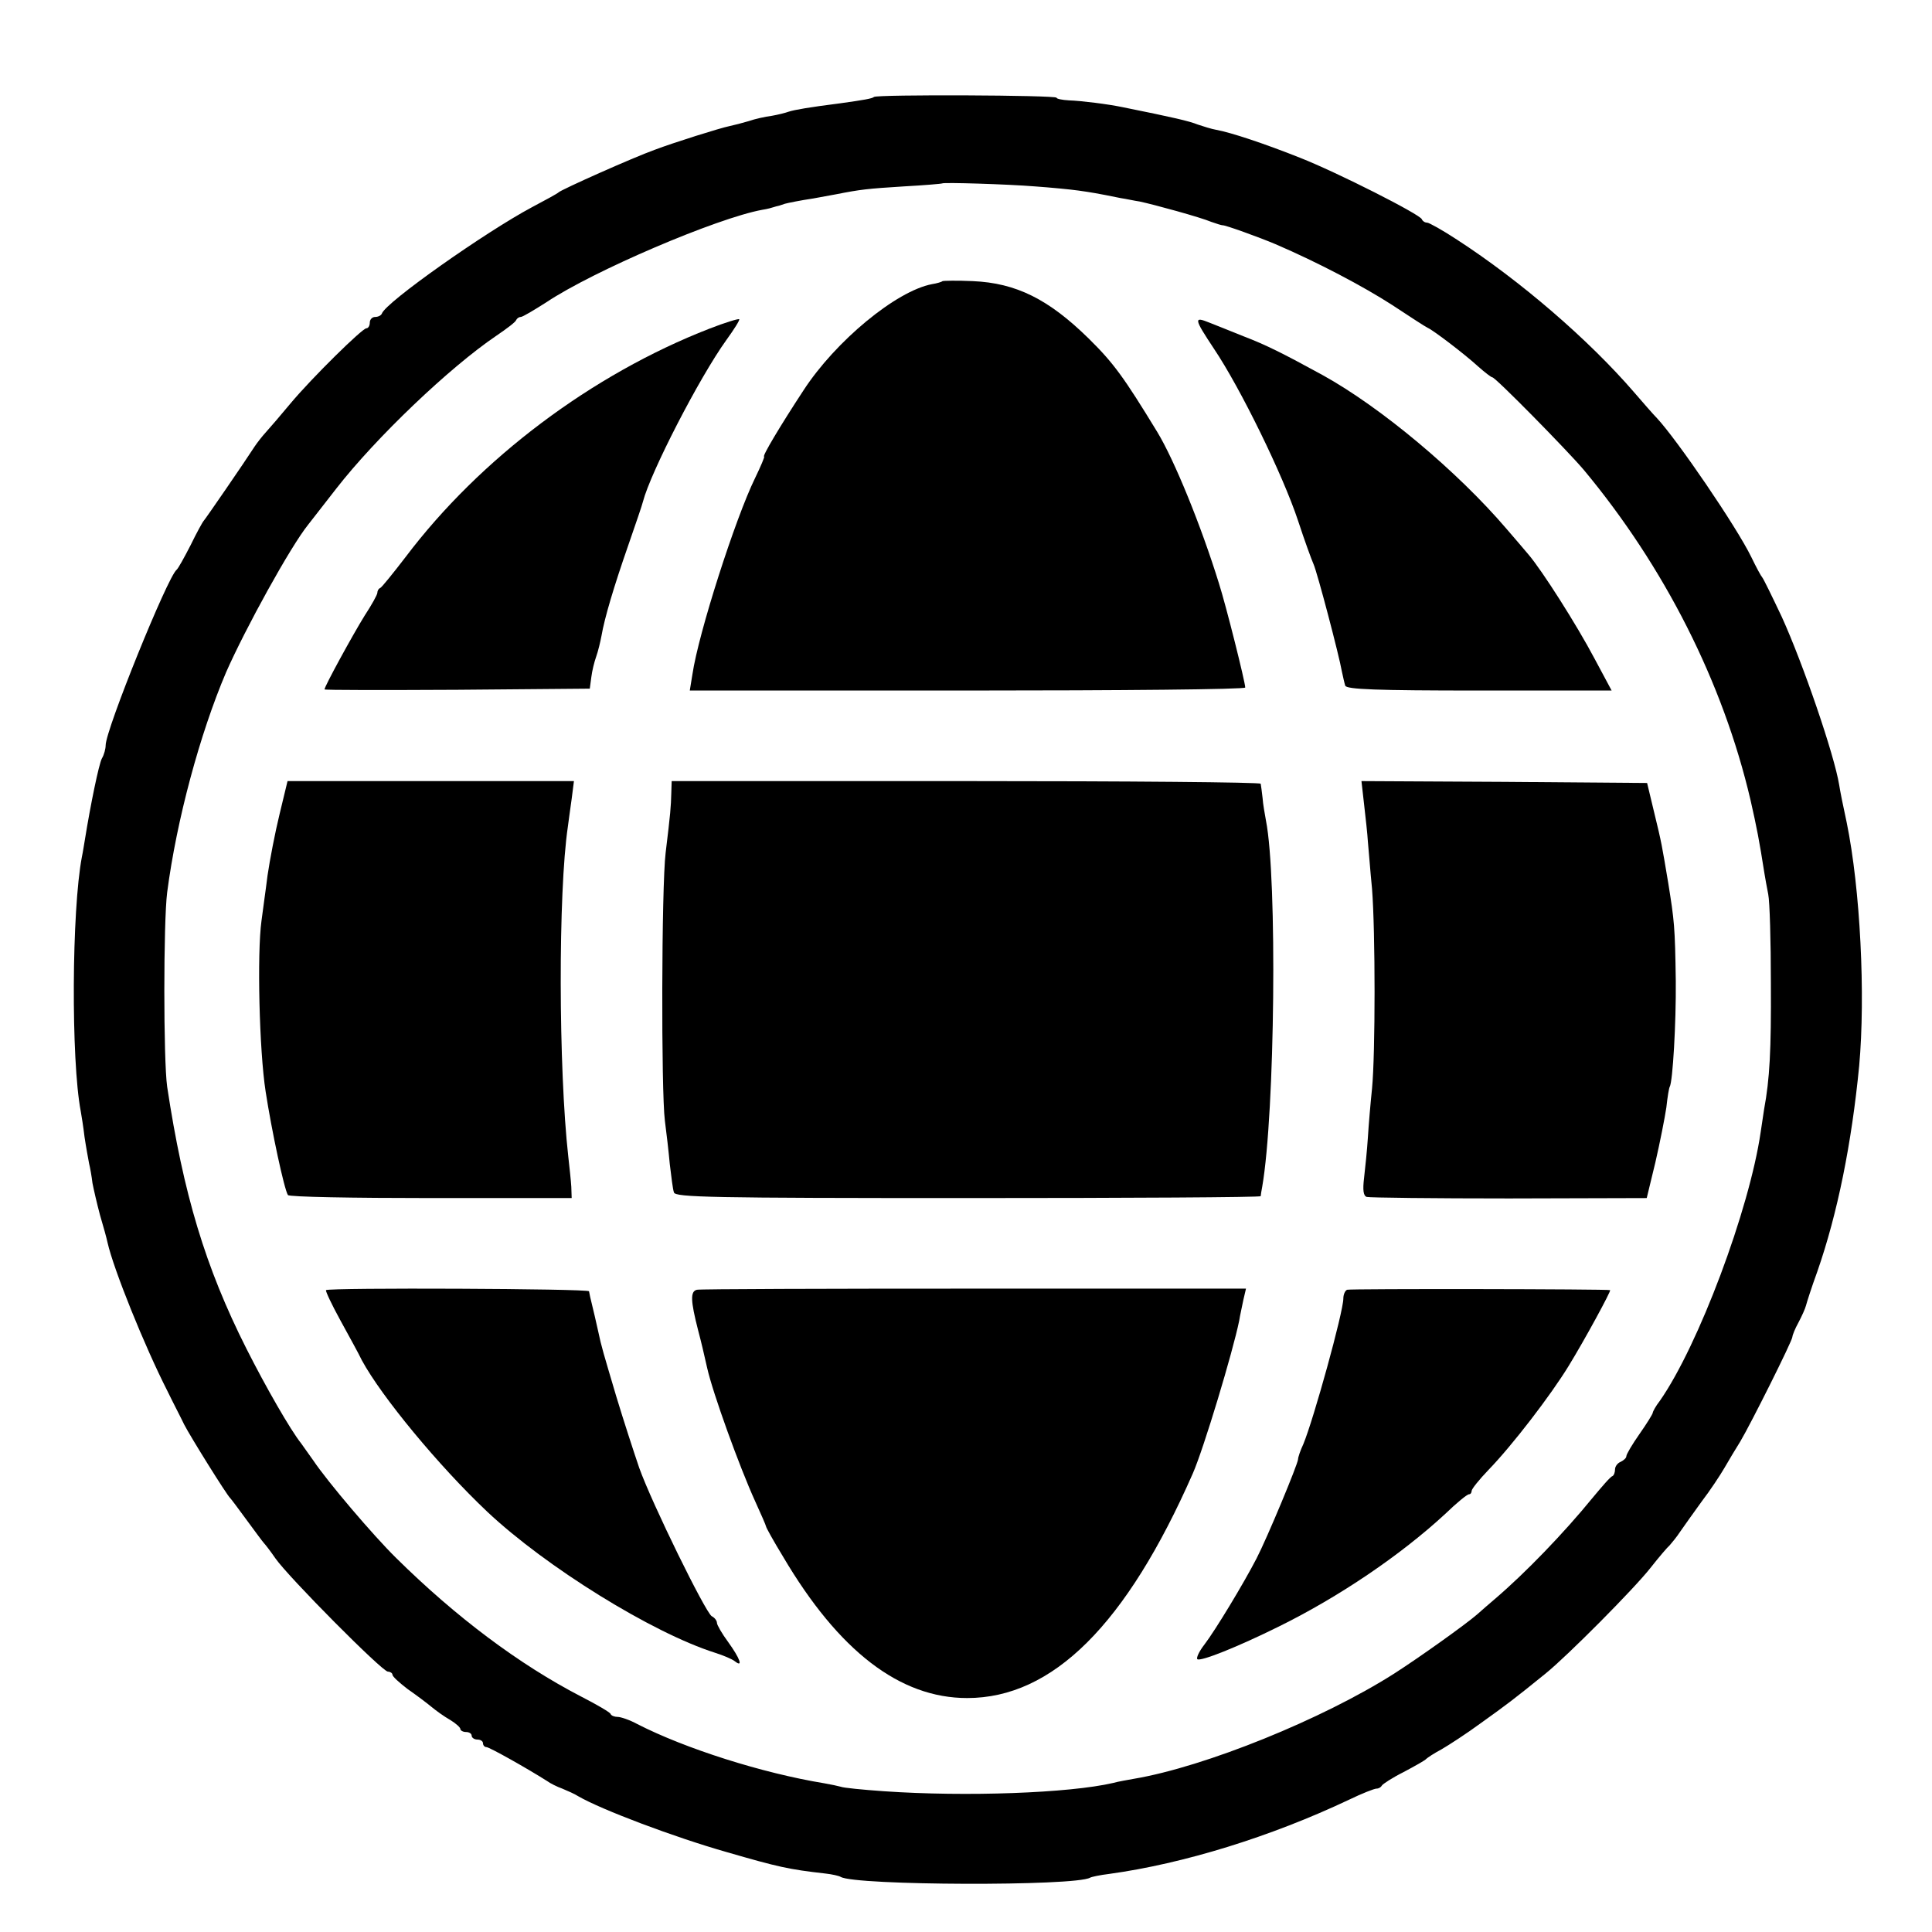<?xml version="1.0" standalone="no"?>
<!DOCTYPE svg PUBLIC "-//W3C//DTD SVG 20010904//EN"
 "http://www.w3.org/TR/2001/REC-SVG-20010904/DTD/svg10.dtd">
<svg version="1.0" xmlns="http://www.w3.org/2000/svg"
 width="512pt" height="512pt" viewBox="0 0 512 512"
 preserveAspectRatio="xMidYMid meet">
<g transform="translate(0,512) scale(0.1,-0.1)"
fill="#000000" stroke="none">
<path d="M2316 4863 c-4 -4 -26 -8 -91 -17 -79 -10 -120 -17 -135 -22 -8 -3
-28 -8 -45 -11 -16 -2 -44 -8 -61 -14 -17 -5 -40 -11 -50 -13 -25 -5 -149 -44
-199 -63 -56 -20 -249 -106 -255 -113 -3 -3 -34 -20 -70 -39 -122 -65 -388
-252 -398 -282 -2 -5 -10 -9 -18 -9 -8 0 -14 -7 -14 -15 0 -8 -4 -15 -9 -15
-11 0 -145 -132 -201 -199 -25 -30 -54 -64 -65 -76 -11 -12 -24 -29 -30 -38
-27 -42 -131 -193 -135 -197 -3 -3 -19 -32 -35 -65 -17 -33 -33 -62 -37 -65
-24 -19 -188 -424 -188 -465 0 -9 -4 -25 -10 -35 -8 -15 -30 -122 -45 -215 -2
-11 -5 -32 -8 -46 -27 -141 -29 -538 -3 -674 2 -11 7 -42 10 -68 4 -27 10 -59
12 -70 3 -12 7 -35 9 -52 3 -16 12 -55 20 -85 9 -30 18 -63 20 -73 16 -71 98
-274 158 -392 16 -33 37 -73 45 -90 17 -33 113 -187 122 -195 3 -3 23 -30 45
-60 22 -30 42 -57 45 -60 3 -3 17 -21 30 -40 35 -50 283 -300 298 -300 6 0 12
-4 12 -8 0 -5 18 -21 40 -38 23 -16 51 -37 63 -47 12 -10 34 -26 50 -35 15 -9
27 -20 27 -24 0 -4 7 -8 15 -8 8 0 15 -4 15 -10 0 -5 7 -10 15 -10 8 0 15 -4
15 -10 0 -5 4 -10 9 -10 8 0 109 -57 161 -90 8 -6 26 -15 40 -20 14 -6 33 -14
42 -20 62 -36 256 -109 393 -148 138 -40 165 -46 262 -57 18 -2 36 -6 41 -9
38 -23 622 -25 661 -2 3 2 26 7 51 10 196 27 427 98 636 197 33 16 66 29 72
29 6 0 12 4 14 8 2 4 28 21 58 36 30 16 57 31 60 35 3 3 21 15 40 25 19 11 67
42 105 70 67 48 86 62 171 131 57 46 234 224 278 280 22 28 45 55 51 60 5 6
18 21 27 35 10 14 35 50 57 80 23 30 50 71 61 90 11 19 30 51 42 70 28 47 138
267 138 277 0 4 7 22 16 38 9 17 18 37 20 45 2 8 15 49 30 90 54 155 91 340
111 545 17 188 3 469 -33 645 -9 41 -18 86 -20 100 -13 80 -96 322 -152 445
-26 55 -49 102 -52 105 -3 3 -16 27 -29 54 -39 80 -196 310 -250 368 -9 9 -36
40 -61 69 -120 139 -301 295 -469 404 -38 25 -74 45 -79 45 -6 0 -12 4 -14 9
-5 13 -224 124 -323 163 -93 37 -183 67 -222 74 -12 2 -34 9 -49 14 -22 9 -65
19 -199 46 -38 8 -110 17 -142 18 -18 1 -33 4 -33 7 0 7 -477 9 -484 2z m427
-237 c42 -3 94 -8 115 -11 35 -5 48 -7 112 -20 14 -2 36 -7 50 -9 38 -8 162
-42 190 -54 14 -5 27 -9 30 -9 6 1 95 -31 140 -50 112 -48 233 -112 309 -161
47 -31 90 -59 95 -61 14 -6 97 -69 133 -102 18 -16 35 -29 38 -29 8 0 196
-191 242 -245 214 -257 369 -563 442 -875 17 -75 23 -106 37 -195 2 -11 6 -36
10 -55 4 -19 7 -125 7 -235 1 -179 -3 -254 -18 -335 -2 -14 -6 -41 -9 -60 -30
-206 -165 -566 -267 -712 -11 -14 -19 -29 -19 -32 0 -3 -16 -29 -35 -56 -19
-27 -35 -54 -35 -59 0 -5 -7 -11 -15 -15 -8 -3 -15 -12 -15 -20 0 -8 -3 -16
-7 -18 -5 -1 -28 -28 -53 -58 -75 -92 -178 -199 -259 -268 -14 -12 -35 -30
-46 -40 -31 -27 -153 -114 -220 -157 -190 -121 -501 -247 -690 -279 -16 -3
-41 -7 -55 -11 -116 -27 -390 -37 -607 -22 -57 4 -108 9 -115 12 -7 2 -26 6
-43 9 -165 27 -369 92 -496 157 -20 11 -44 19 -52 19 -8 0 -17 3 -19 8 -1 4
-37 25 -78 46 -164 85 -331 210 -490 367 -61 60 -181 201 -220 259 -14 19 -28
40 -32 45 -28 35 -93 148 -145 251 -109 216 -167 410 -210 694 -10 71 -10 436
0 515 25 192 87 421 156 583 51 116 171 334 218 392 6 8 40 51 74 95 105 135
300 321 424 405 28 19 52 37 53 42 2 4 7 8 12 8 5 0 35 18 68 39 124 83 452
223 572 245 14 2 27 6 30 7 3 1 10 3 15 4 6 2 12 4 15 5 7 2 41 9 75 14 17 3
44 8 60 11 66 13 84 15 180 21 55 3 101 7 102 8 4 3 172 -2 246 -8z"/>
<path d="M2498 4375 c-2 -2 -15 -6 -28 -8 -95 -18 -256 -151 -341 -282 -61
-93 -110 -175 -104 -175 2 0 -9 -26 -24 -57 -52 -106 -150 -411 -166 -520 l-7
-43 736 0 c405 0 736 3 736 8 0 14 -51 218 -70 277 -47 152 -118 326 -163 400
-89 146 -116 183 -182 248 -106 104 -192 147 -307 152 -42 2 -78 1 -80 0z"/>
<path d="M1880 4249 c-311 -121 -608 -344 -805 -605 -33 -43 -63 -80 -67 -82
-5 -2 -8 -8 -8 -13 0 -5 -15 -32 -34 -61 -31 -50 -106 -187 -106 -195 0 -2
158 -2 352 -1 l351 3 4 30 c2 17 8 41 13 55 5 14 11 39 14 55 8 47 33 131 71
240 19 55 37 107 39 116 20 77 149 328 221 428 21 29 36 53 34 55 -2 2 -38 -9
-79 -25z"/>
<path d="M3217 4196 c70 -104 183 -335 223 -456 17 -52 36 -104 41 -115 10
-22 68 -243 75 -284 3 -14 7 -32 9 -38 3 -10 84 -13 355 -13 l351 0 -45 84
c-48 91 -140 235 -175 276 -12 14 -38 45 -59 69 -130 152 -333 322 -487 407
-106 58 -150 80 -210 103 -38 15 -79 32 -90 36 -42 17 -41 11 12 -69z"/>
<path d="M741 2963 c-12 -49 -26 -122 -32 -163 -5 -41 -13 -95 -16 -120 -12
-86 -6 -344 11 -453 16 -104 49 -258 59 -274 3 -5 173 -8 379 -8 l373 0 -1 30
c-1 17 -5 53 -8 80 -26 233 -27 700 -1 875 2 14 6 46 10 73 l6 47 -380 0 -379
0 -21 -87z"/>
<path d="M1779 3018 c-1 -37 -2 -51 -15 -158 -11 -90 -12 -632 -2 -710 4 -30
10 -82 13 -115 4 -33 8 -67 11 -75 3 -13 98 -15 779 -15 426 0 775 2 776 5 0
3 2 14 4 25 34 196 40 819 10 970 -3 17 -8 44 -9 60 -2 17 -4 33 -5 38 0 4
-352 7 -781 7 l-780 0 -1 -32z"/>
<path d="M3615 2988 c4 -35 9 -79 10 -98 2 -19 6 -75 11 -125 9 -114 9 -438 0
-530 -4 -38 -9 -97 -11 -130 -2 -32 -7 -80 -10 -106 -4 -33 -2 -48 7 -51 7 -2
177 -4 377 -4 l365 1 23 95 c12 52 25 118 29 145 3 28 7 52 9 55 8 14 17 169
16 280 -2 145 -4 160 -20 260 -17 101 -17 104 -38 190 l-18 75 -379 3 -378 2
7 -62z"/>
<path d="M864 1701 c-2 -2 15 -38 38 -80 23 -42 49 -89 57 -106 52 -96 203
-279 332 -401 155 -146 437 -321 604 -374 22 -7 46 -17 53 -23 22 -17 13 8
-18 51 -17 23 -30 46 -30 51 0 6 -6 14 -14 18 -17 11 -158 298 -192 393 -14
41 -42 127 -61 190 -34 115 -39 130 -48 173 -4 18 -13 58 -21 90 -1 4 -2 10
-3 15 -1 7 -689 10 -697 3z"/>
<path d="M1847 1702 c-18 -4 -17 -29 3 -107 10 -38 14 -56 24 -100 15 -67 86
-263 127 -353 16 -35 29 -65 29 -67 0 -3 20 -39 45 -80 148 -251 310 -375 488
-375 227 0 422 195 598 595 29 66 106 322 123 405 2 14 8 39 11 55 l7 30 -719
0 c-396 0 -727 -1 -736 -3z"/>
<path d="M3570 1702 c-5 -2 -10 -12 -10 -23 0 -36 -79 -321 -106 -386 -8 -17
-14 -35 -14 -40 0 -12 -82 -209 -110 -263 -34 -66 -109 -190 -138 -228 -14
-18 -22 -35 -19 -39 8 -7 106 32 217 87 158 78 321 188 440 298 30 29 58 52
63 52 4 0 7 4 7 9 0 5 20 30 45 56 63 65 165 198 212 275 43 70 113 199 110
201 -5 3 -688 4 -697 1z"/>
</g>
</svg>
